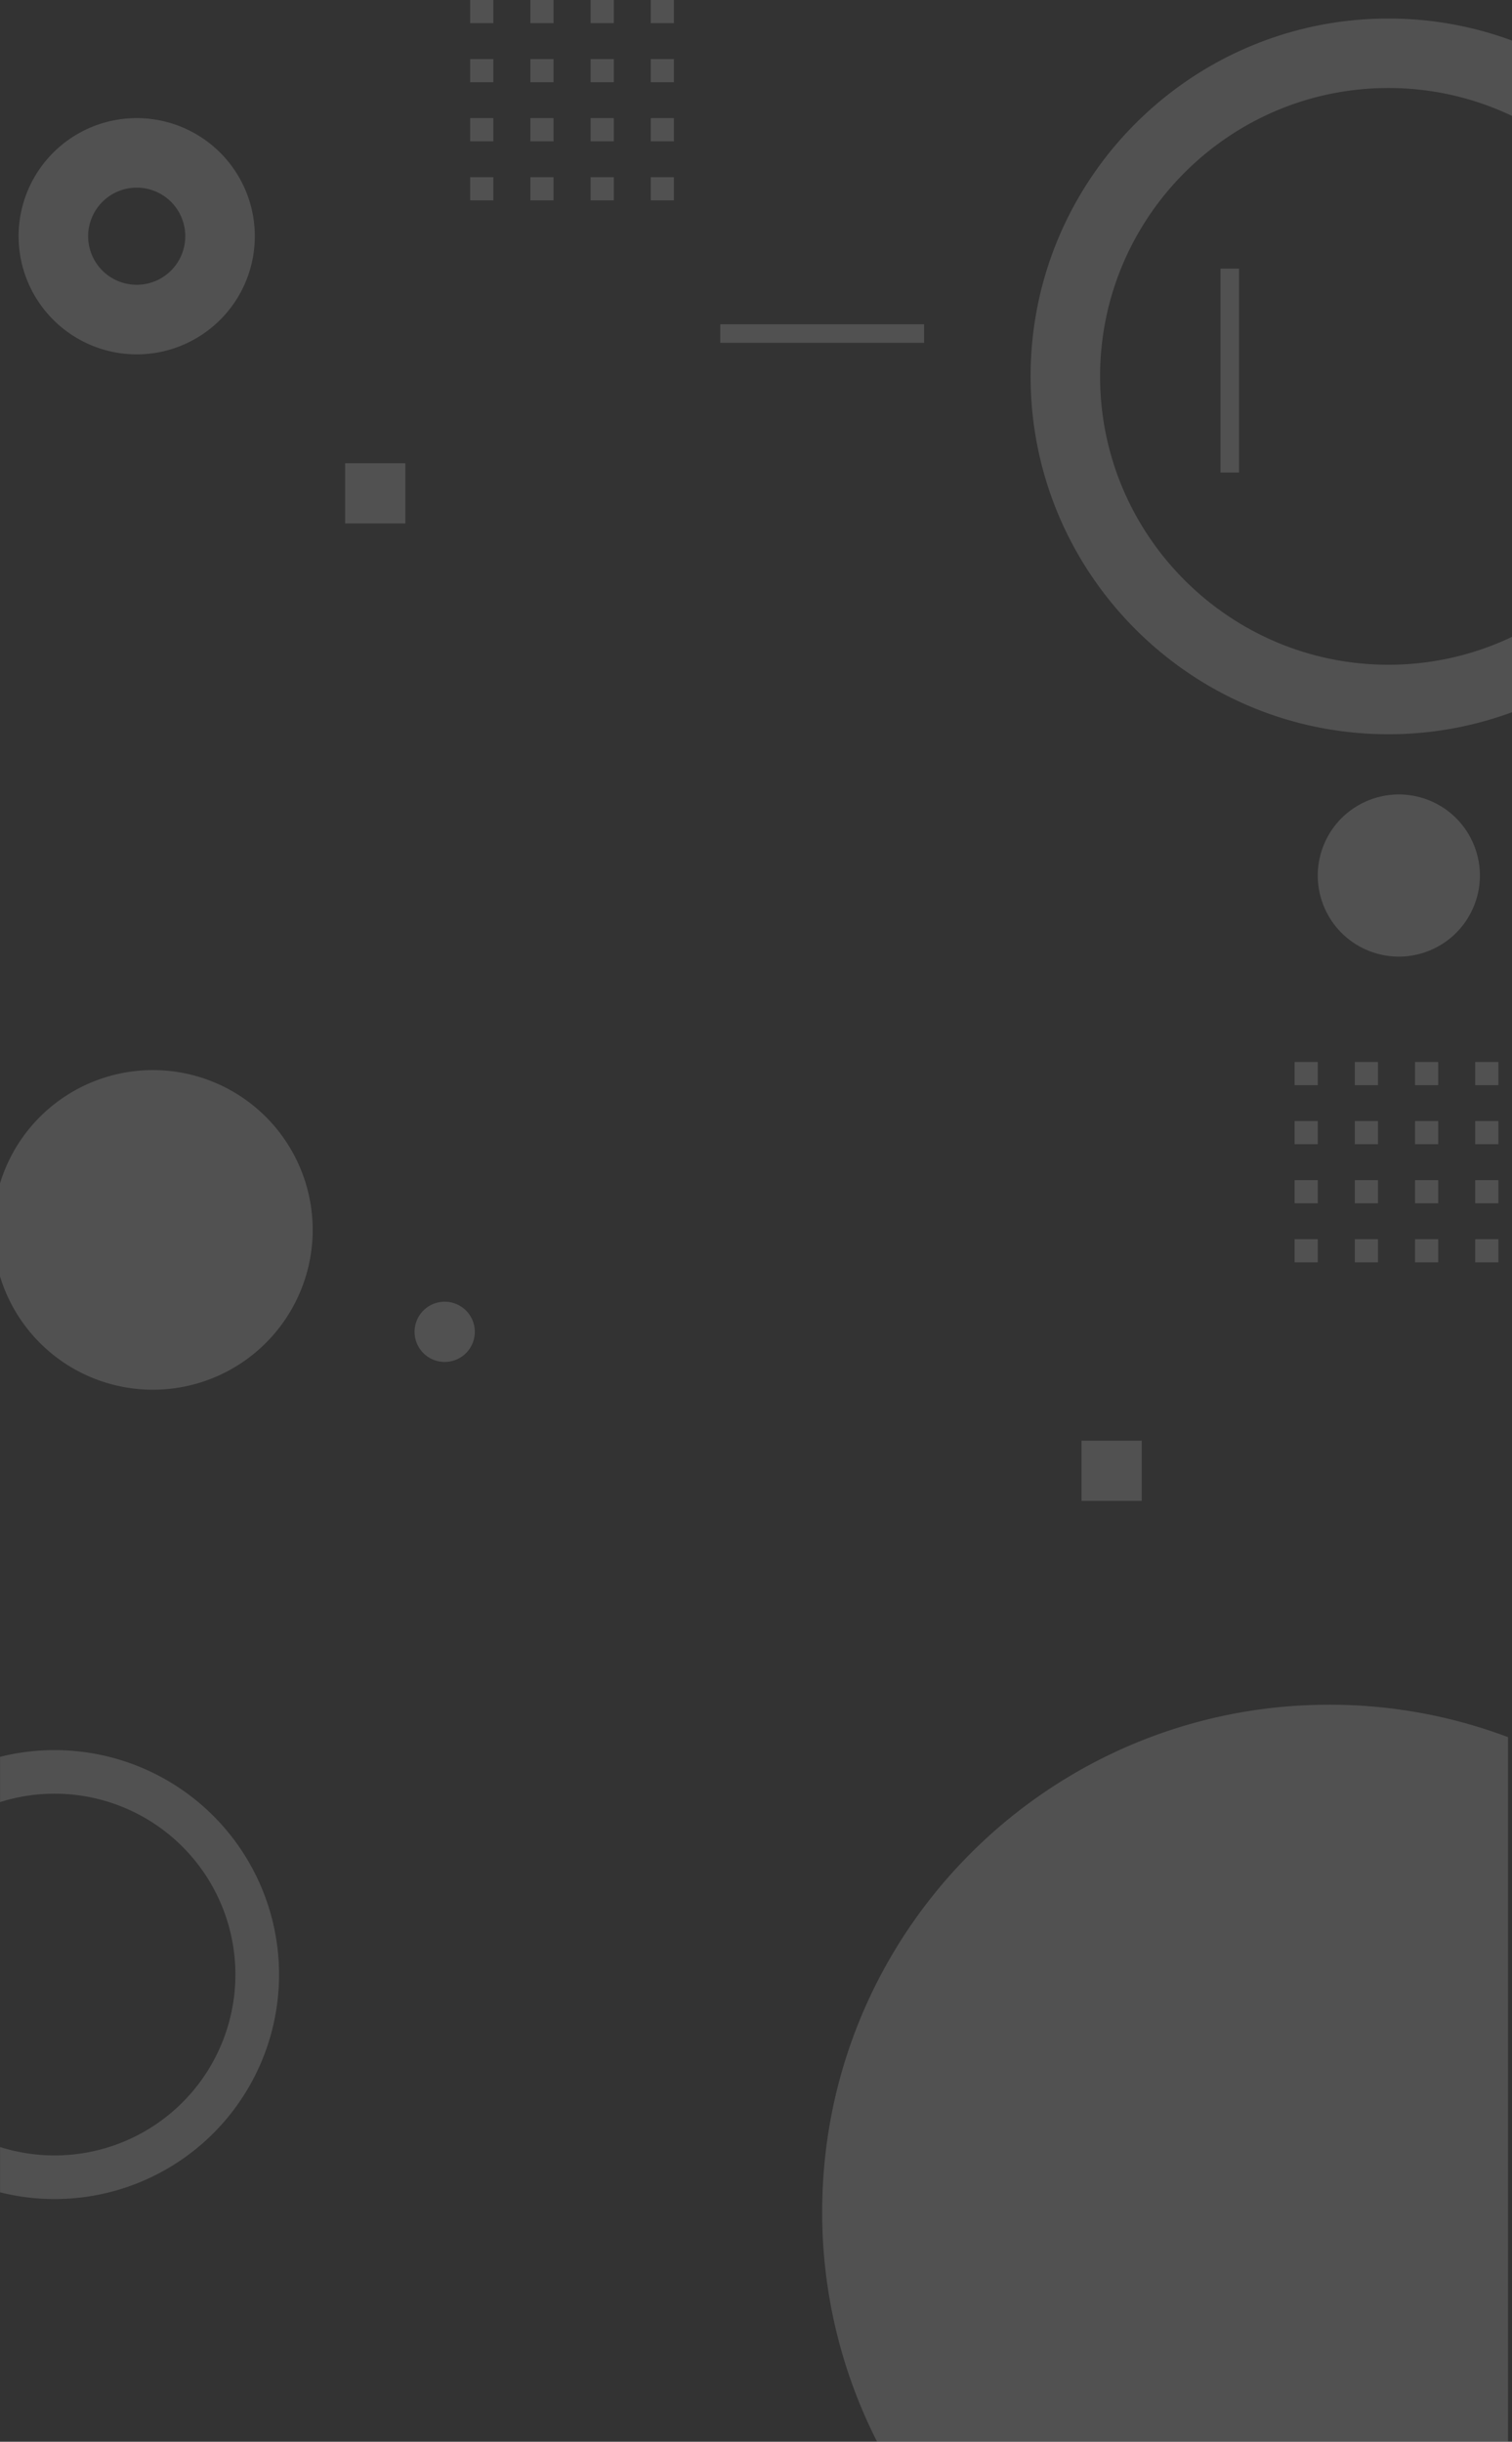 <svg xmlns="http://www.w3.org/2000/svg" viewBox="0 0 778.21 1256.52"><rect x="0" y="0" width="778.21" height="1256.52" fill="#333333" stroke="none"/><defs><style>.cls-1{opacity:0.15;}.cls-2{fill:#fff;}</style></defs><g id="Capa_2" data-name="Capa 2"><g id="Capa_1-2" data-name="Capa 1"><g class="cls-1"><path class="cls-2" d="M778.21,327.73a147.39,147.39,0,0,1-63.62,14.35c-81.82,0-148.39-66.57-148.39-148.39s66.57-148.4,148.39-148.4a147.53,147.53,0,0,1,63.62,14.35V20.87A183.16,183.16,0,0,0,714.59,9.54c-101.54,0-184.15,82.61-184.15,184.15s82.61,184.15,184.15,184.15a183.39,183.39,0,0,0,63.62-11.33Z"/><path class="cls-2" d="M70.36,182.36A60.79,60.79,0,1,0,9.57,121.58,60.85,60.85,0,0,0,70.36,182.36Zm0-85.81a25,25,0,1,1-25,25A25.05,25.05,0,0,1,70.36,96.55Z"/><path class="cls-2" d="M28.05,900.61a115.31,115.31,0,0,0-28,3.45v23.29a93.08,93.08,0,1,1,0,177.52v23.3A115.51,115.51,0,1,0,28.05,900.61Z"/><rect class="cls-2" x="242" width="11.92" height="11.92"/><rect class="cls-2" x="272.99" width="11.92" height="11.92"/><rect class="cls-2" x="303.98" width="11.92" height="11.92"/><rect class="cls-2" x="334.96" width="11.92" height="11.92"/><rect class="cls-2" x="242" y="30.39" width="11.92" height="11.92"/><rect class="cls-2" x="272.99" y="30.39" width="11.92" height="11.92"/><rect class="cls-2" x="303.98" y="30.39" width="11.92" height="11.92"/><rect class="cls-2" x="334.96" y="30.39" width="11.92" height="11.92"/><rect class="cls-2" x="242" y="60.79" width="11.92" height="11.92"/><rect class="cls-2" x="272.99" y="60.79" width="11.92" height="11.92"/><rect class="cls-2" x="303.98" y="60.79" width="11.92" height="11.92"/><rect class="cls-2" x="334.96" y="60.79" width="11.92" height="11.92"/><rect class="cls-2" x="242" y="91.18" width="11.92" height="11.92"/><rect class="cls-2" x="272.99" y="91.18" width="11.92" height="11.92"/><rect class="cls-2" x="303.98" y="91.18" width="11.92" height="11.92"/><rect class="cls-2" x="334.96" y="91.18" width="11.92" height="11.92"/><rect class="cls-2" x="666.32" y="546.5" width="11.92" height="11.92"/><rect class="cls-2" x="697.31" y="546.5" width="11.92" height="11.92"/><rect class="cls-2" x="728.3" y="546.5" width="11.92" height="11.92"/><rect class="cls-2" x="759.29" y="546.5" width="11.92" height="11.92"/><rect class="cls-2" x="666.32" y="576.89" width="11.92" height="11.92"/><rect class="cls-2" x="697.31" y="576.89" width="11.92" height="11.92"/><rect class="cls-2" x="728.3" y="576.89" width="11.92" height="11.92"/><rect class="cls-2" x="759.29" y="576.89" width="11.92" height="11.92"/><rect class="cls-2" x="666.32" y="607.28" width="11.92" height="11.92"/><rect class="cls-2" x="697.31" y="607.28" width="11.92" height="11.92"/><rect class="cls-2" x="728.3" y="607.28" width="11.92" height="11.92"/><rect class="cls-2" x="759.29" y="607.28" width="11.92" height="11.92"/><rect class="cls-2" x="666.32" y="637.68" width="11.92" height="11.92"/><rect class="cls-2" x="697.31" y="637.68" width="11.92" height="11.92"/><rect class="cls-2" x="728.3" y="637.68" width="11.92" height="11.92"/><rect class="cls-2" x="759.29" y="637.68" width="11.92" height="11.92"/><rect class="cls-2" x="177.63" y="238.38" width="30.99" height="30.99"/><rect class="cls-2" x="556.66" y="741.38" width="30.99" height="30.99"/><path class="cls-2" d="M78.7,550.67A82.27,82.27,0,0,0,0,609v47.8A82.24,82.24,0,1,0,78.7,550.67Z"/><circle class="cls-2" cx="719.96" cy="450.55" r="41.72" transform="translate(-115 295.07) rotate(-21.49)"/><path class="cls-2" d="M244.38,685.35a15.5,15.5,0,1,1-15.5-15.49A15.5,15.5,0,0,1,244.38,685.35Z"/><rect class="cls-2" x="370.72" y="166.87" width="104.89" height="9.54"/><rect class="cls-2" x="580.5" y="185.94" width="104.89" height="9.54" transform="translate(823.65 -442.24) rotate(90)"/><path class="cls-2" d="M776.17,893.94a260.29,260.29,0,0,0-92-16.69c-144.17,0-261,116.87-261,261a260,260,0,0,0,28.25,118.24H776.17Z"/></g></g></g></svg>